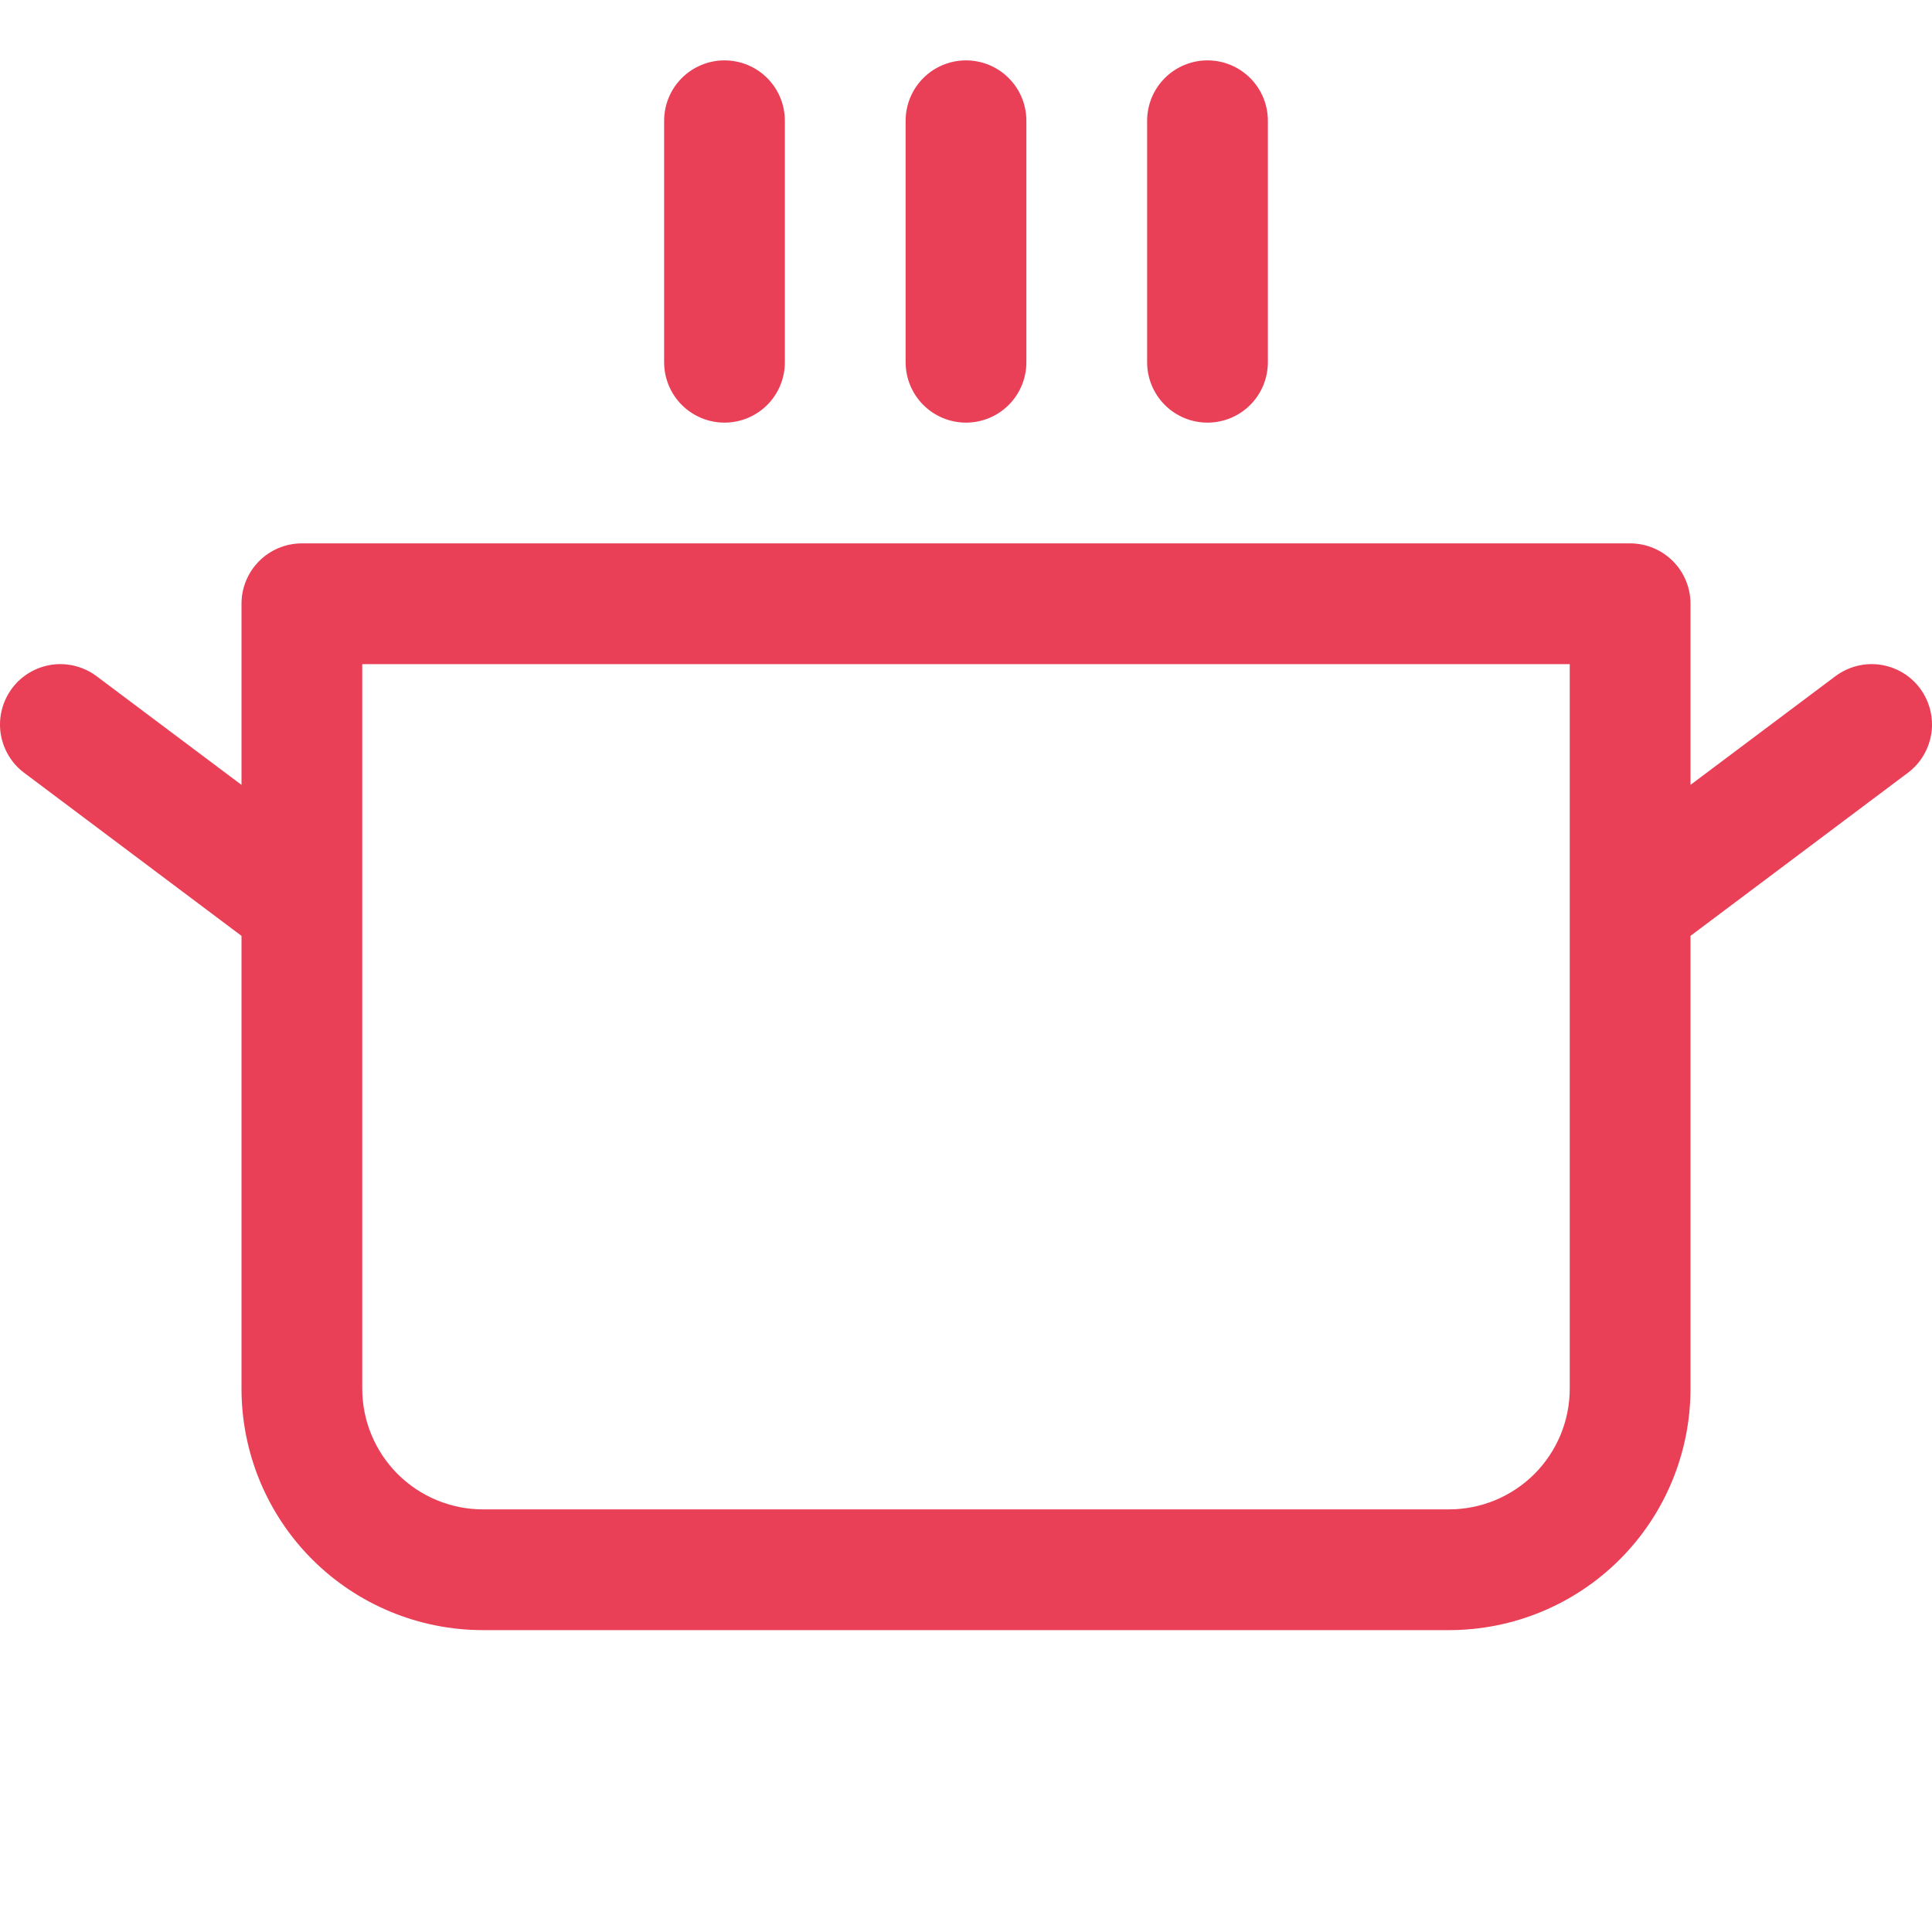 <svg width="20" height="20" viewBox="0 0 20 20" fill="none" xmlns="http://www.w3.org/2000/svg">
<g clip-path="url(#clip0_776_744)">
<path d="M6.875 3.75V1.25C6.875 1.084 6.941 0.925 7.058 0.808C7.175 0.691 7.334 0.625 7.5 0.625C7.666 0.625 7.825 0.691 7.942 0.808C8.059 0.925 8.125 1.084 8.125 1.25V3.75C8.125 3.916 8.059 4.075 7.942 4.192C7.825 4.309 7.666 4.375 7.5 4.375C7.334 4.375 7.175 4.309 7.058 4.192C6.941 4.075 6.875 3.916 6.875 3.75ZM10 4.375C10.166 4.375 10.325 4.309 10.442 4.192C10.559 4.075 10.625 3.916 10.625 3.75V1.25C10.625 1.084 10.559 0.925 10.442 0.808C10.325 0.691 10.166 0.625 10 0.625C9.834 0.625 9.675 0.691 9.558 0.808C9.441 0.925 9.375 1.084 9.375 1.25V3.75C9.375 3.916 9.441 4.075 9.558 4.192C9.675 4.309 9.834 4.375 10 4.375ZM12.5 4.375C12.666 4.375 12.825 4.309 12.942 4.192C13.059 4.075 13.125 3.916 13.125 3.75V1.25C13.125 1.084 13.059 0.925 12.942 0.808C12.825 0.691 12.666 0.625 12.5 0.625C12.334 0.625 12.175 0.691 12.058 0.808C11.941 0.925 11.875 1.084 11.875 1.25V3.75C11.875 3.916 11.941 4.075 12.058 4.192C12.175 4.309 12.334 4.375 12.5 4.375ZM19.75 8L17.5 9.688V14.375C17.5 15.038 17.237 15.674 16.768 16.143C16.299 16.612 15.663 16.875 15 16.875H5C4.337 16.875 3.701 16.612 3.232 16.143C2.763 15.674 2.5 15.038 2.5 14.375V9.688L0.25 8C0.117 7.901 0.03 7.752 0.006 7.588C-0.017 7.424 0.026 7.258 0.125 7.125C0.224 6.992 0.373 6.905 0.537 6.881C0.701 6.858 0.867 6.901 1 7L2.5 8.125V6.25C2.5 6.084 2.566 5.925 2.683 5.808C2.8 5.691 2.959 5.625 3.125 5.625H16.875C17.041 5.625 17.2 5.691 17.317 5.808C17.434 5.925 17.5 6.084 17.5 6.25V8.125L19 7C19.133 6.901 19.299 6.858 19.463 6.881C19.628 6.905 19.776 6.992 19.875 7.125C19.974 7.258 20.017 7.424 19.994 7.588C19.97 7.752 19.883 7.901 19.75 8ZM16.25 6.875H3.75V14.375C3.75 14.707 3.882 15.024 4.116 15.259C4.351 15.493 4.668 15.625 5 15.625H15C15.332 15.625 15.649 15.493 15.884 15.259C16.118 15.024 16.25 14.707 16.25 14.375V6.875Z" fill="#E94057"/>
</g>
<defs>
<clipPath id="clip0_776_744">
<rect width="20" height="20" fill="white"/>
</clipPath>
</defs>
</svg>
